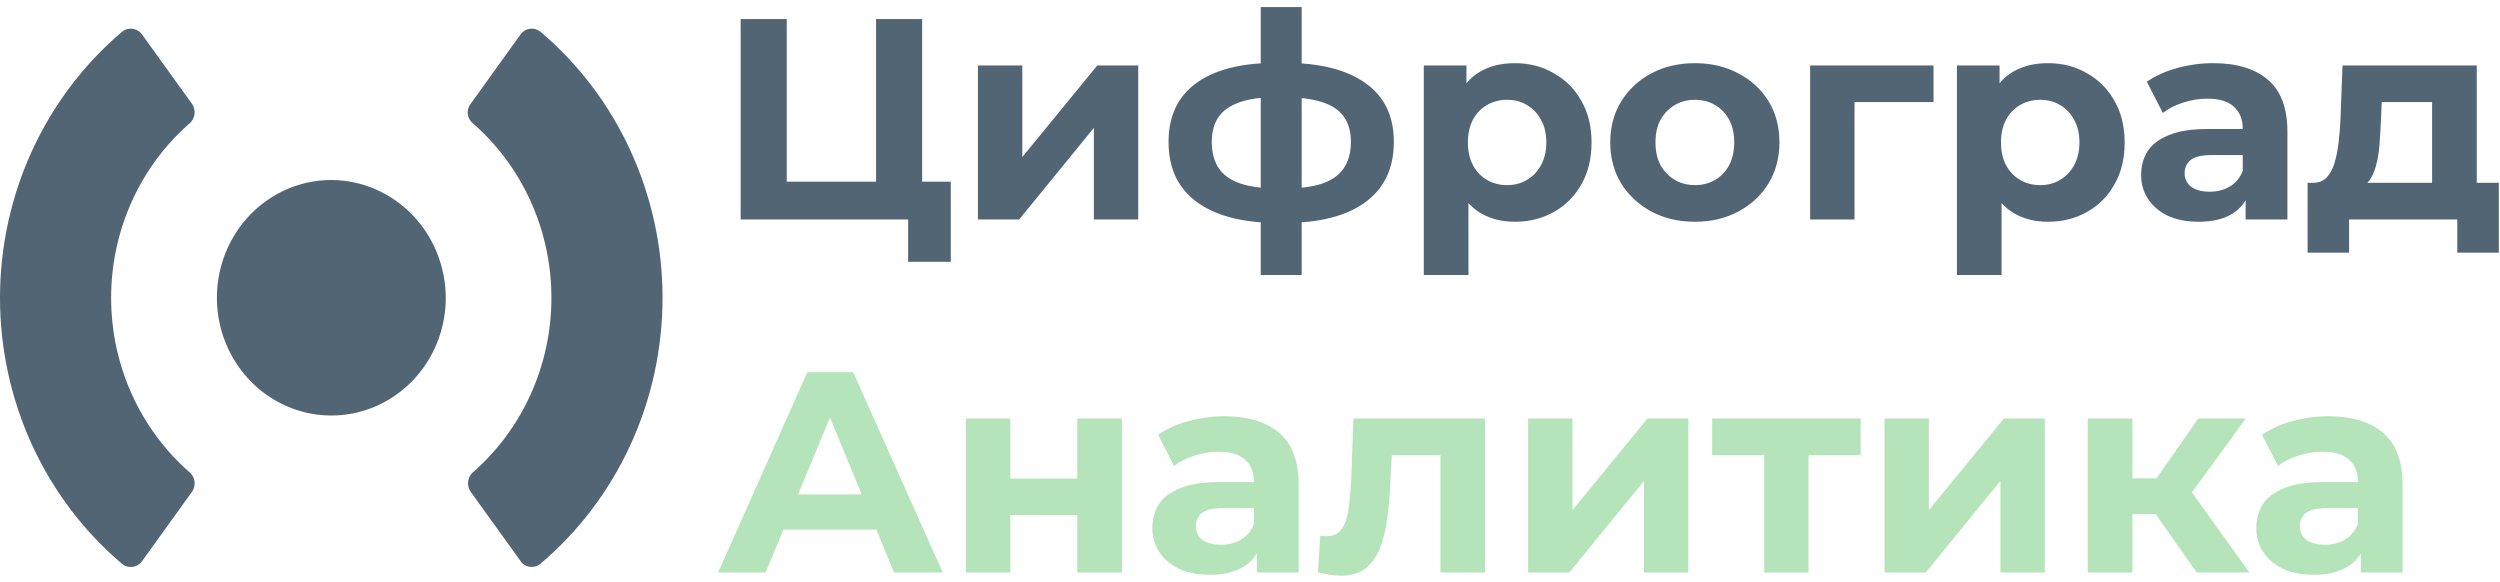 <svg width="262" height="61" viewBox="0 0 262 61" fill="none" xmlns="http://www.w3.org/2000/svg">
<path d="M77.622 23V2H82.452V19.04H91.812V2H96.642V23H77.622ZM95.172 27.44V21.86L96.222 23H91.812V19.04H99.642V27.44H95.172ZM102.487 23V6.86H107.137V16.46L114.997 6.86H119.287V23H114.637V13.4L106.807 23H102.487ZM134.645 23.36C134.605 23.36 134.495 23.36 134.315 23.36C134.135 23.36 133.965 23.36 133.805 23.36C133.645 23.36 133.535 23.36 133.475 23.36C129.975 23.3 127.265 22.55 125.345 21.11C123.425 19.67 122.465 17.59 122.465 14.87C122.465 12.19 123.415 10.15 125.315 8.75C127.235 7.33 129.985 6.61 133.565 6.59C133.605 6.59 133.705 6.59 133.865 6.59C134.045 6.59 134.215 6.59 134.375 6.59C134.535 6.59 134.635 6.59 134.675 6.59C138.295 6.59 141.095 7.29 143.075 8.69C145.075 10.09 146.075 12.15 146.075 14.87C146.075 17.63 145.075 19.74 143.075 21.2C141.095 22.64 138.285 23.36 134.645 23.36ZM134.495 19.76C136.155 19.76 137.505 19.59 138.545 19.25C139.585 18.89 140.345 18.35 140.825 17.63C141.325 16.89 141.575 15.97 141.575 14.87C141.575 13.81 141.335 12.94 140.855 12.26C140.375 11.56 139.605 11.04 138.545 10.7C137.505 10.36 136.155 10.19 134.495 10.19C134.435 10.19 134.315 10.19 134.135 10.19C133.955 10.19 133.835 10.19 133.775 10.19C132.175 10.19 130.875 10.37 129.875 10.73C128.875 11.09 128.145 11.61 127.685 12.29C127.225 12.97 126.995 13.83 126.995 14.87C126.995 15.95 127.225 16.85 127.685 17.57C128.145 18.29 128.875 18.83 129.875 19.19C130.875 19.55 132.175 19.74 133.775 19.76C133.835 19.76 133.955 19.76 134.135 19.76C134.315 19.76 134.435 19.76 134.495 19.76ZM132.125 28.82V0.74H136.415V28.82H132.125ZM158.754 23.24C157.394 23.24 156.204 22.94 155.184 22.34C154.164 21.74 153.364 20.83 152.784 19.61C152.224 18.37 151.944 16.81 151.944 14.93C151.944 13.03 152.214 11.47 152.754 10.25C153.294 9.03 154.074 8.12 155.094 7.52C156.114 6.92 157.334 6.62 158.754 6.62C160.274 6.62 161.634 6.97 162.834 7.67C164.054 8.35 165.014 9.31 165.714 10.55C166.434 11.79 166.794 13.25 166.794 14.93C166.794 16.63 166.434 18.1 165.714 19.34C165.014 20.58 164.054 21.54 162.834 22.22C161.634 22.9 160.274 23.24 158.754 23.24ZM149.214 28.82V6.86H153.684V10.16L153.594 14.96L153.894 19.73V28.82H149.214ZM157.944 19.4C158.724 19.4 159.414 19.22 160.014 18.86C160.634 18.5 161.124 17.99 161.484 17.33C161.864 16.65 162.054 15.85 162.054 14.93C162.054 13.99 161.864 13.19 161.484 12.53C161.124 11.87 160.634 11.36 160.014 11C159.414 10.64 158.724 10.46 157.944 10.46C157.164 10.46 156.464 10.64 155.844 11C155.224 11.36 154.734 11.87 154.374 12.53C154.014 13.19 153.834 13.99 153.834 14.93C153.834 15.85 154.014 16.65 154.374 17.33C154.734 17.99 155.224 18.5 155.844 18.86C156.464 19.22 157.164 19.4 157.944 19.4ZM177.634 23.24C175.914 23.24 174.384 22.88 173.044 22.16C171.724 21.44 170.674 20.46 169.894 19.22C169.134 17.96 168.754 16.53 168.754 14.93C168.754 13.31 169.134 11.88 169.894 10.64C170.674 9.38 171.724 8.4 173.044 7.7C174.384 6.98 175.914 6.62 177.634 6.62C179.334 6.62 180.854 6.98 182.194 7.7C183.534 8.4 184.584 9.37 185.344 10.61C186.104 11.85 186.484 13.29 186.484 14.93C186.484 16.53 186.104 17.96 185.344 19.22C184.584 20.46 183.534 21.44 182.194 22.16C180.854 22.88 179.334 23.24 177.634 23.24ZM177.634 19.4C178.414 19.4 179.114 19.22 179.734 18.86C180.354 18.5 180.844 17.99 181.204 17.33C181.564 16.65 181.744 15.85 181.744 14.93C181.744 13.99 181.564 13.19 181.204 12.53C180.844 11.87 180.354 11.36 179.734 11C179.114 10.64 178.414 10.46 177.634 10.46C176.854 10.46 176.154 10.64 175.534 11C174.914 11.36 174.414 11.87 174.034 12.53C173.674 13.19 173.494 13.99 173.494 14.93C173.494 15.85 173.674 16.65 174.034 17.33C174.414 17.99 174.914 18.5 175.534 18.86C176.154 19.22 176.854 19.4 177.634 19.4ZM189.703 23V6.86H202.633V10.7H193.303L194.353 9.68V23H189.703ZM214.624 23.24C213.264 23.24 212.074 22.94 211.054 22.34C210.034 21.74 209.234 20.83 208.654 19.61C208.094 18.37 207.814 16.81 207.814 14.93C207.814 13.03 208.084 11.47 208.624 10.25C209.164 9.03 209.944 8.12 210.964 7.52C211.984 6.92 213.204 6.62 214.624 6.62C216.144 6.62 217.504 6.97 218.704 7.67C219.924 8.35 220.884 9.31 221.584 10.55C222.304 11.79 222.664 13.25 222.664 14.93C222.664 16.63 222.304 18.1 221.584 19.34C220.884 20.58 219.924 21.54 218.704 22.22C217.504 22.9 216.144 23.24 214.624 23.24ZM205.084 28.82V6.86H209.554V10.16L209.464 14.96L209.764 19.73V28.82H205.084ZM213.814 19.4C214.594 19.4 215.284 19.22 215.884 18.86C216.504 18.5 216.994 17.99 217.354 17.33C217.734 16.65 217.924 15.85 217.924 14.93C217.924 13.99 217.734 13.19 217.354 12.53C216.994 11.87 216.504 11.36 215.884 11C215.284 10.64 214.594 10.46 213.814 10.46C213.034 10.46 212.334 10.64 211.714 11C211.094 11.36 210.604 11.87 210.244 12.53C209.884 13.19 209.704 13.99 209.704 14.93C209.704 15.85 209.884 16.65 210.244 17.33C210.604 17.99 211.094 18.5 211.714 18.86C212.334 19.22 213.034 19.4 213.814 19.4ZM235.34 23V19.85L235.04 19.16V13.52C235.04 12.52 234.73 11.74 234.11 11.18C233.51 10.62 232.58 10.34 231.32 10.34C230.46 10.34 229.61 10.48 228.77 10.76C227.95 11.02 227.25 11.38 226.67 11.84L224.99 8.57C225.87 7.95 226.93 7.47 228.17 7.13C229.41 6.79 230.67 6.62 231.95 6.62C234.41 6.62 236.32 7.2 237.68 8.36C239.04 9.52 239.72 11.33 239.72 13.79V23H235.34ZM230.42 23.24C229.16 23.24 228.08 23.03 227.18 22.61C226.28 22.17 225.59 21.58 225.11 20.84C224.63 20.1 224.39 19.27 224.39 18.35C224.39 17.39 224.62 16.55 225.08 15.83C225.56 15.11 226.31 14.55 227.33 14.15C228.35 13.73 229.68 13.52 231.32 13.52H235.61V16.25H231.83C230.73 16.25 229.97 16.43 229.55 16.79C229.15 17.15 228.95 17.6 228.95 18.14C228.95 18.74 229.18 19.22 229.64 19.58C230.12 19.92 230.77 20.09 231.59 20.09C232.37 20.09 233.07 19.91 233.69 19.55C234.31 19.17 234.76 18.62 235.04 17.9L235.76 20.06C235.42 21.1 234.8 21.89 233.9 22.43C233 22.97 231.84 23.24 230.42 23.24ZM254.885 20.9V10.7H249.605L249.515 12.77C249.475 13.63 249.425 14.45 249.365 15.23C249.305 16.01 249.185 16.72 249.005 17.36C248.845 17.98 248.605 18.51 248.285 18.95C247.965 19.37 247.535 19.66 246.995 19.82L242.375 19.16C242.955 19.16 243.425 18.99 243.785 18.65C244.145 18.29 244.425 17.8 244.625 17.18C244.825 16.54 244.975 15.82 245.075 15.02C245.175 14.2 245.245 13.34 245.285 12.44L245.495 6.86H259.565V20.9H254.885ZM241.835 26.48V19.16H261.875V26.48H257.525V23H246.185V26.48H241.835Z" fill="#526574"/>
<path d="M75.252 60L84.612 39H89.412L98.802 60H93.702L86.022 41.46H87.942L80.232 60H75.252ZM79.932 55.5L81.222 51.81H92.022L93.342 55.5H79.932ZM101.227 60V43.86H105.877V50.16H112.897V43.86H117.577V60H112.897V53.97H105.877V60H101.227ZM131.717 60V56.85L131.417 56.16V50.52C131.417 49.52 131.107 48.74 130.487 48.18C129.887 47.62 128.957 47.34 127.697 47.34C126.837 47.34 125.987 47.48 125.147 47.76C124.327 48.02 123.627 48.38 123.047 48.84L121.367 45.57C122.247 44.95 123.307 44.47 124.547 44.13C125.787 43.79 127.047 43.62 128.327 43.62C130.787 43.62 132.697 44.2 134.057 45.36C135.417 46.52 136.097 48.33 136.097 50.79V60H131.717ZM126.797 60.24C125.537 60.24 124.457 60.03 123.557 59.61C122.657 59.17 121.967 58.58 121.487 57.84C121.007 57.1 120.767 56.27 120.767 55.35C120.767 54.39 120.997 53.55 121.457 52.83C121.937 52.11 122.687 51.55 123.707 51.15C124.727 50.73 126.057 50.52 127.697 50.52H131.987V53.25H128.207C127.107 53.25 126.347 53.43 125.927 53.79C125.527 54.15 125.327 54.6 125.327 55.14C125.327 55.74 125.557 56.22 126.017 56.58C126.497 56.92 127.147 57.09 127.967 57.09C128.747 57.09 129.447 56.91 130.067 56.55C130.687 56.17 131.137 55.62 131.417 54.9L132.137 57.06C131.797 58.1 131.177 58.89 130.277 59.43C129.377 59.97 128.217 60.24 126.797 60.24ZM138.122 59.97L138.362 56.13C138.482 56.15 138.602 56.17 138.722 56.19C138.842 56.19 138.952 56.19 139.052 56.19C139.612 56.19 140.052 56.03 140.372 55.71C140.692 55.39 140.932 54.96 141.092 54.42C141.252 53.86 141.362 53.23 141.422 52.53C141.502 51.83 141.562 51.1 141.602 50.34L141.842 43.86H155.642V60H150.962V46.56L152.012 47.7H144.932L145.922 46.5L145.712 50.55C145.652 51.99 145.532 53.31 145.352 54.51C145.192 55.71 144.922 56.75 144.542 57.63C144.162 58.49 143.652 59.16 143.012 59.64C142.372 60.1 141.552 60.33 140.552 60.33C140.192 60.33 139.812 60.3 139.412 60.24C139.012 60.18 138.582 60.09 138.122 59.97ZM160.143 60V43.86H164.793V53.46L172.653 43.86H176.943V60H172.293V50.4L164.463 60H160.143ZM184.892 60V46.62L185.942 47.7H179.432V43.86H195.002V47.7H188.492L189.542 46.62V60H184.892ZM197.496 60V43.86H202.146V53.46L210.006 43.86H214.296V60H209.646V50.4L201.816 60H197.496ZM230.225 60L224.825 52.35L228.635 50.1L235.745 60H230.225ZM218.795 60V43.86H223.475V60H218.795ZM222.095 53.88V50.13H227.735V53.88H222.095ZM229.085 52.47L224.705 51.99L230.375 43.86H235.355L229.085 52.47ZM247.41 60V56.85L247.11 56.16V50.52C247.11 49.52 246.8 48.74 246.18 48.18C245.58 47.62 244.65 47.34 243.39 47.34C242.53 47.34 241.68 47.48 240.84 47.76C240.02 48.02 239.32 48.38 238.74 48.84L237.06 45.57C237.94 44.95 239 44.47 240.24 44.13C241.48 43.79 242.74 43.62 244.02 43.62C246.48 43.62 248.39 44.2 249.75 45.36C251.11 46.52 251.79 48.33 251.79 50.79V60H247.41ZM242.49 60.24C241.23 60.24 240.15 60.03 239.25 59.61C238.35 59.17 237.66 58.58 237.18 57.84C236.7 57.1 236.46 56.27 236.46 55.35C236.46 54.39 236.69 53.55 237.15 52.83C237.63 52.11 238.38 51.55 239.4 51.15C240.42 50.73 241.75 50.52 243.39 50.52H247.68V53.25H243.9C242.8 53.25 242.04 53.43 241.62 53.79C241.22 54.15 241.02 54.6 241.02 55.14C241.02 55.74 241.25 56.22 241.71 56.58C242.19 56.92 242.84 57.09 243.66 57.09C244.44 57.09 245.14 56.91 245.76 56.55C246.38 56.17 246.83 55.62 247.11 54.9L247.83 57.06C247.49 58.1 246.87 58.89 245.97 59.43C245.07 59.97 243.91 60.24 242.49 60.24Z" fill="#B6E4BA"/>
<path d="M46.717 31.28C46.703 33.718 45.987 36.096 44.66 38.116C43.334 40.135 41.456 41.705 39.263 42.628C37.07 43.55 34.661 43.784 32.34 43.299C30.018 42.814 27.889 41.633 26.219 39.904C24.549 38.175 23.414 35.976 22.957 33.585C22.5 31.193 22.742 28.715 23.652 26.465C24.562 24.214 26.099 22.291 28.069 20.939C30.04 19.586 32.356 18.864 34.724 18.864C37.914 18.876 40.969 20.191 43.218 22.519C45.466 24.847 46.725 27.998 46.717 31.28Z" fill="#526574"/>
<path d="M14.845 58.869C14.605 59.17 14.262 59.365 13.887 59.413C13.511 59.461 13.132 59.358 12.829 59.127C8.818 55.739 5.587 51.478 3.369 46.651C1.151 41.825 0 36.552 0 31.212C0 25.873 1.151 20.6 3.369 15.773C5.587 10.946 8.818 6.686 12.829 3.298C13.132 3.066 13.511 2.964 13.887 3.012C14.262 3.059 14.605 3.254 14.845 3.556L20.142 10.915C20.341 11.215 20.428 11.58 20.388 11.941C20.347 12.303 20.182 12.637 19.921 12.883C17.329 15.134 15.245 17.941 13.816 21.107C12.387 24.273 11.646 27.722 11.646 31.212C11.646 34.703 12.387 38.152 13.816 41.318C15.245 44.484 17.329 47.29 19.921 49.542C20.182 49.788 20.347 50.122 20.388 50.484C20.428 50.845 20.341 51.209 20.142 51.51L14.845 58.869Z" fill="#526574"/>
<path d="M54.604 58.869L49.307 51.51C49.106 51.211 49.016 50.848 49.054 50.486C49.092 50.125 49.255 49.79 49.513 49.542C52.105 47.29 54.189 44.484 55.618 41.318C57.047 38.152 57.788 34.703 57.788 31.212C57.788 27.722 57.047 24.273 55.618 21.107C54.189 17.941 52.105 15.134 49.513 12.883C49.239 12.649 49.063 12.316 49.022 11.952C48.981 11.588 49.078 11.222 49.292 10.93L54.59 3.556C54.829 3.254 55.172 3.059 55.547 3.012C55.923 2.964 56.302 3.066 56.605 3.298C60.616 6.684 63.846 10.944 66.065 15.769C68.283 20.595 69.434 25.867 69.434 31.205C69.434 36.543 68.283 41.815 66.065 46.64C63.846 51.466 60.616 55.725 56.605 59.111C56.303 59.345 55.926 59.45 55.55 59.405C55.175 59.36 54.831 59.168 54.59 58.869" fill="#526574"/>
</svg>

